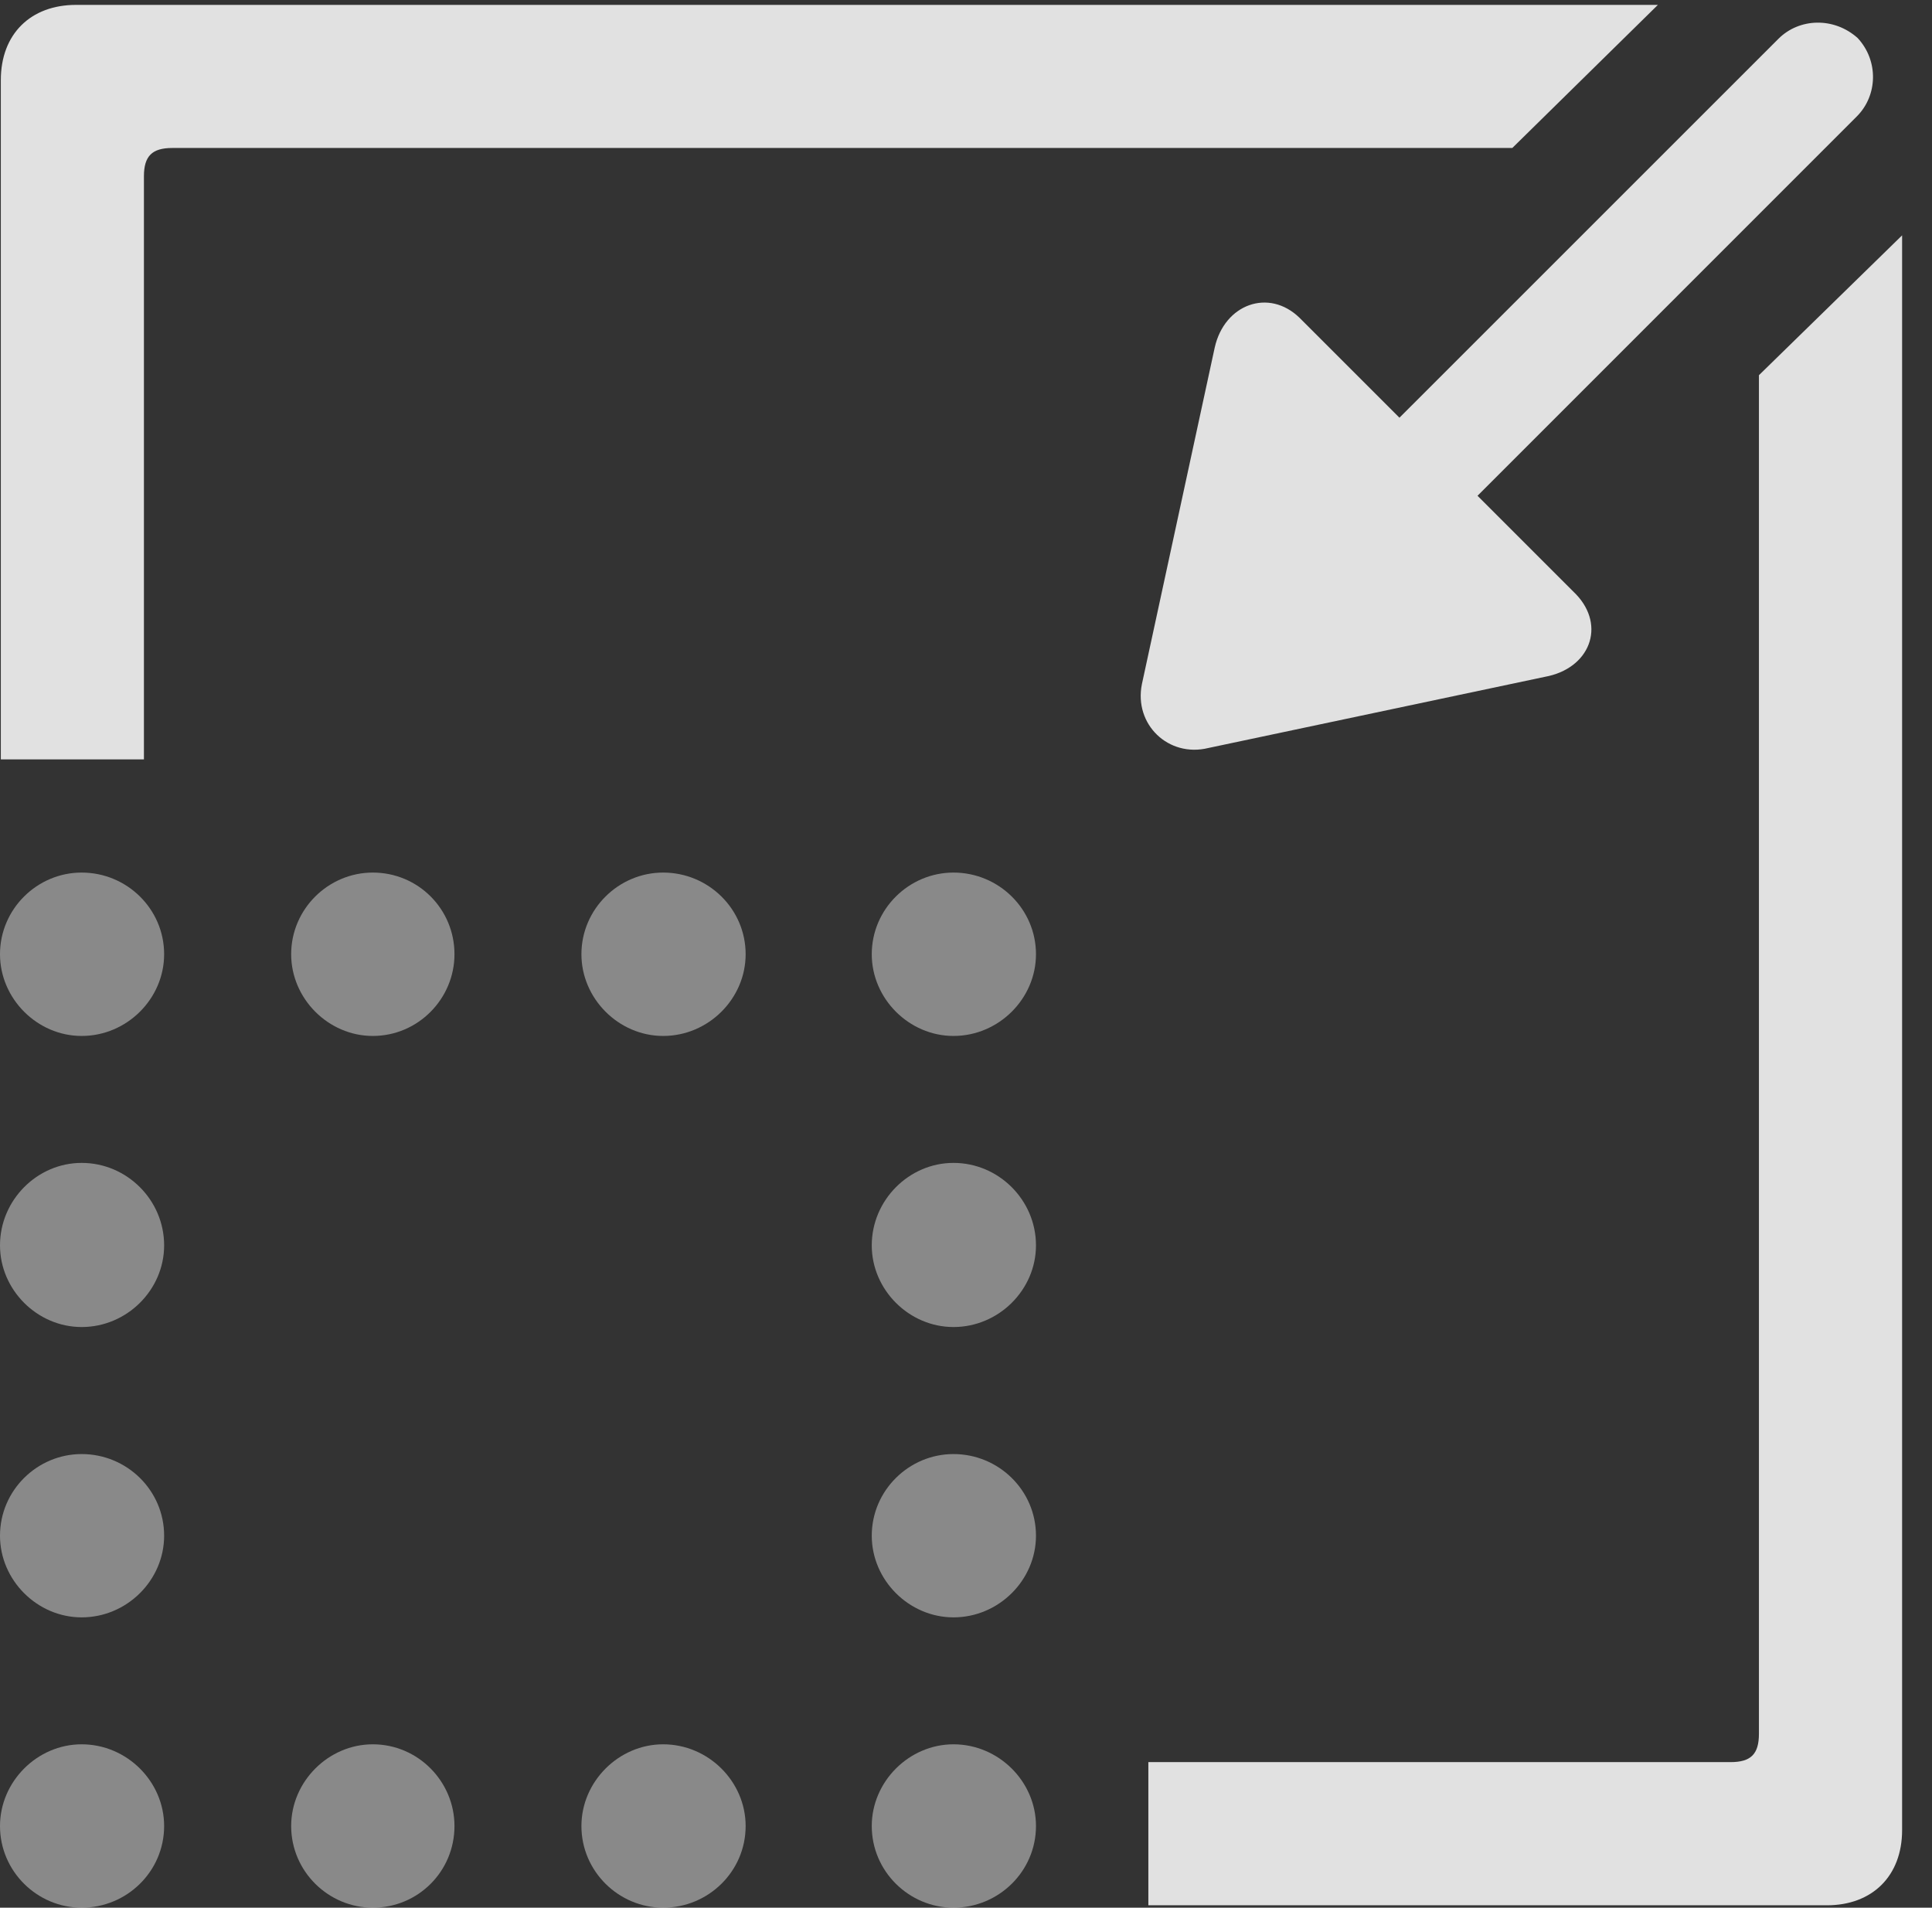 <?xml version="1.0" encoding="UTF-8"?>
<!--Generator: Apple Native CoreSVG 341-->
<!DOCTYPE svg
PUBLIC "-//W3C//DTD SVG 1.1//EN"
       "http://www.w3.org/Graphics/SVG/1.1/DTD/svg11.dtd">
<svg version="1.1" xmlns="http://www.w3.org/2000/svg" xmlns:xlink="http://www.w3.org/1999/xlink" viewBox="0 0 23.33 23.037">
 <rect x="0" y="0" width="23.33" height="23.037" fill="#333333" stroke="none"/>
 <g>
  <rect height="23.037" opacity="0" width="23.33" x="0" y="0"/>
  <path d="M0.986 23.037C1.533 23.037 1.982 22.598 1.982 22.051C1.982 21.514 1.533 21.064 0.986 21.064C0.449 21.064 0 21.514 0 22.051C0 22.598 0.449 23.037 0.986 23.037ZM0.986 19.531C1.533 19.531 1.982 19.082 1.982 18.545C1.982 17.998 1.533 17.559 0.986 17.559C0.449 17.559 0 17.998 0 18.545C0 19.082 0.449 19.531 0.986 19.531ZM0.986 16.025C1.533 16.025 1.982 15.576 1.982 15.039C1.982 14.492 1.533 14.043 0.986 14.043C0.449 14.043 0 14.492 0 15.039C0 15.576 0.449 16.025 0.986 16.025ZM0.986 12.51C1.533 12.51 1.982 12.06 1.982 11.523C1.982 10.977 1.533 10.537 0.986 10.537C0.449 10.537 0 10.977 0 11.523C0 12.06 0.449 12.51 0.986 12.51ZM4.502 12.51C5.049 12.51 5.488 12.06 5.488 11.523C5.488 10.977 5.049 10.537 4.502 10.537C3.965 10.537 3.516 10.977 3.516 11.523C3.516 12.06 3.965 12.51 4.502 12.51ZM8.008 12.51C8.555 12.51 9.004 12.06 9.004 11.523C9.004 10.977 8.555 10.537 8.008 10.537C7.471 10.537 7.021 10.977 7.021 11.523C7.021 12.06 7.471 12.51 8.008 12.51ZM11.514 12.51C12.06 12.51 12.51 12.06 12.51 11.523C12.51 10.977 12.06 10.537 11.514 10.537C10.977 10.537 10.527 10.977 10.527 11.523C10.527 12.06 10.977 12.51 11.514 12.51ZM11.514 16.025C12.06 16.025 12.51 15.576 12.51 15.039C12.51 14.492 12.06 14.043 11.514 14.043C10.977 14.043 10.527 14.492 10.527 15.039C10.527 15.576 10.977 16.025 11.514 16.025ZM11.514 19.531C12.06 19.531 12.51 19.082 12.51 18.545C12.51 17.998 12.06 17.559 11.514 17.559C10.977 17.559 10.527 17.998 10.527 18.545C10.527 19.082 10.977 19.531 11.514 19.531ZM11.514 23.037C12.06 23.037 12.51 22.598 12.51 22.051C12.51 21.514 12.06 21.064 11.514 21.064C10.977 21.064 10.527 21.514 10.527 22.051C10.527 22.598 10.977 23.037 11.514 23.037ZM8.008 23.037C8.555 23.037 9.004 22.598 9.004 22.051C9.004 21.514 8.555 21.064 8.008 21.064C7.471 21.064 7.021 21.514 7.021 22.051C7.021 22.598 7.471 23.037 8.008 23.037ZM4.502 23.037C5.049 23.037 5.488 22.598 5.488 22.051C5.488 21.514 5.049 21.064 4.502 21.064C3.965 21.064 3.516 21.514 3.516 22.051C3.516 22.598 3.965 23.037 4.502 23.037Z" fill="white" fill-opacity="0.425"/>
  <path d="M0.01 9.17L1.738 9.17L1.738 2.129C1.738 1.885 1.836 1.787 2.08 1.787L18.262 1.787L20.02 0.059L0.918 0.059C0.371 0.059 0.01 0.41 0.01 0.967ZM19.033 7.178L15.693 3.838C15.322 3.477 14.785 3.672 14.668 4.199L13.789 8.262C13.691 8.75 14.111 9.15 14.59 9.033L18.652 8.174C19.199 8.076 19.395 7.559 19.033 7.178ZM21.475 0.469L15.312 6.631C15.068 6.875 15.049 7.305 15.322 7.568C15.586 7.832 16.006 7.832 16.27 7.559L22.422 1.406C22.676 1.152 22.686 0.732 22.432 0.459C22.148 0.205 21.729 0.215 21.475 0.469Z" fill="white" fill-opacity="0.85"/>
  <path d="M13.867 23.008L22.061 23.008C22.607 23.008 22.969 22.656 22.969 22.1L22.969 2.842L21.24 4.531L21.24 20.938C21.24 21.182 21.143 21.279 20.898 21.279L13.867 21.279Z" fill="white" fill-opacity="0.85"/>
 </g>
</svg>
